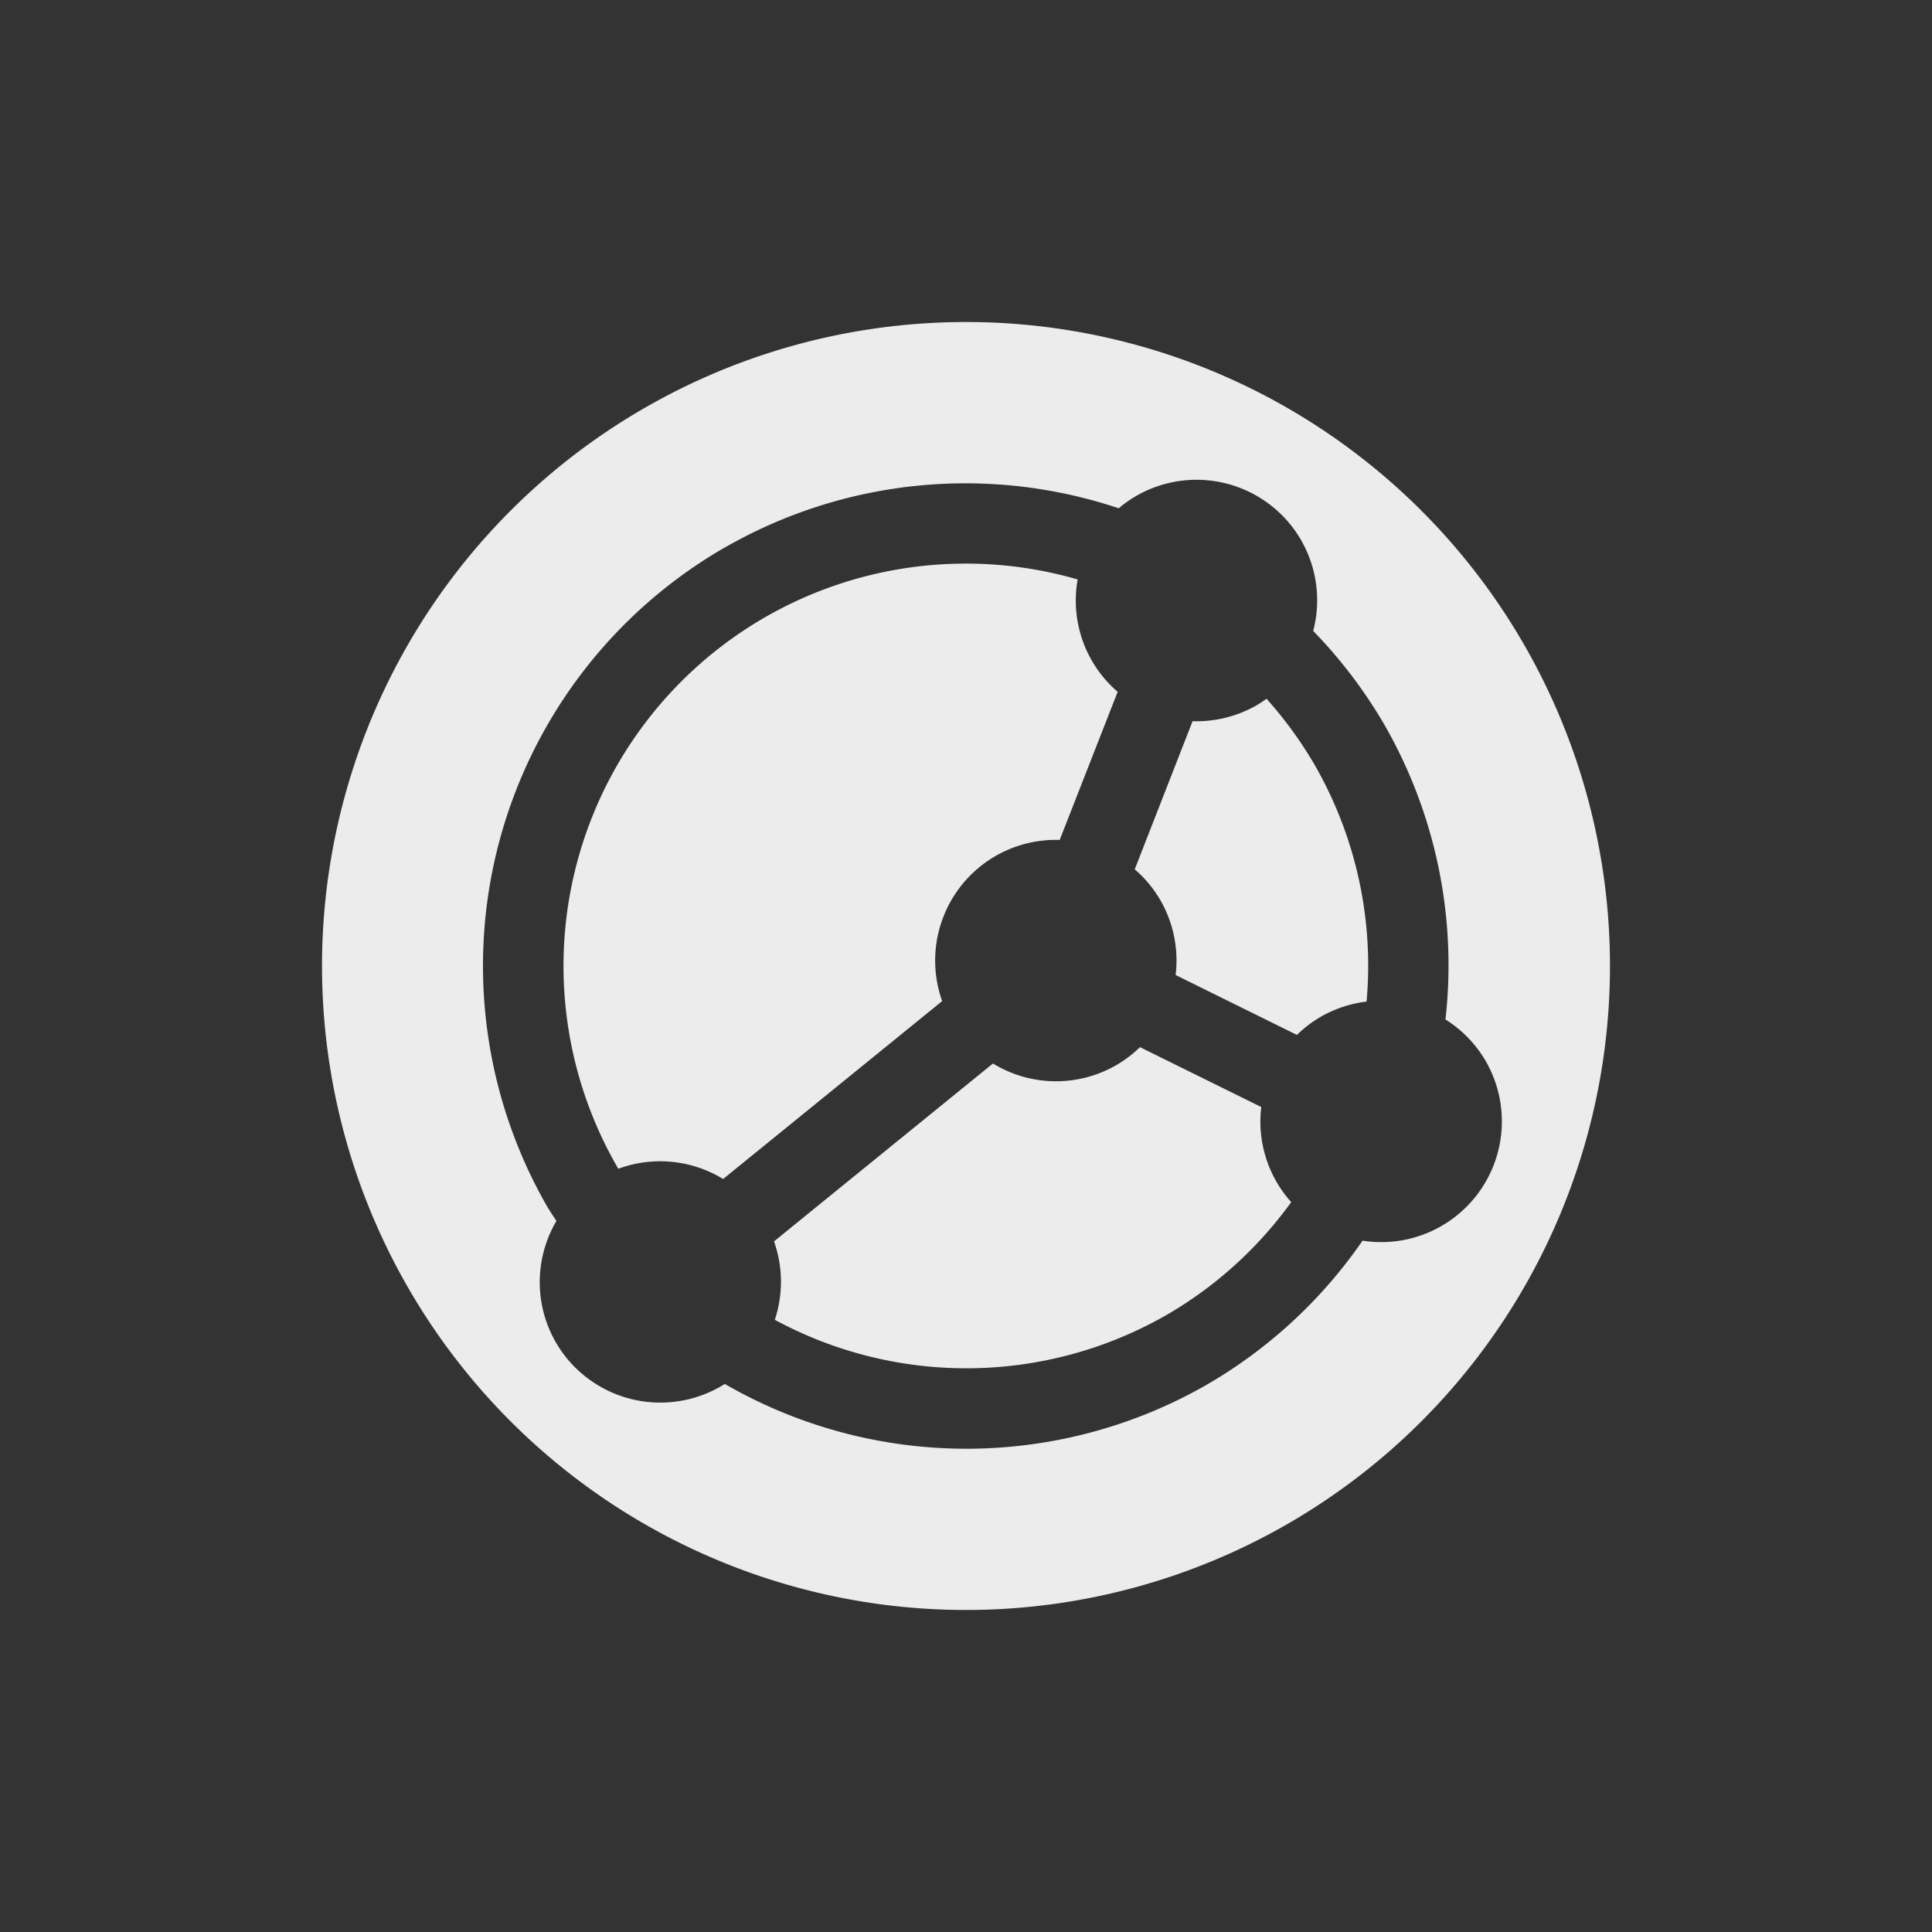 <svg xmlns="http://www.w3.org/2000/svg" width="24px" height="24px">
    <rect width="100%" height="100%" fill="#333333" stroke="none"/>
    <defs>
        <linearGradient id="arrongin" x1="0%" x2="0%" y1="0%" y2="100%">
            <stop offset="0%" style="stop-color:#dd9b44"/>
            <stop offset="100%" style="stop-color:#ad6c16"/>
        </linearGradient>
        <linearGradient id="aurora" x1="0%" x2="0%" y1="0%" y2="100%">
            <stop offset="0%" style="stop-color:#09d4df"/>
            <stop offset="100%" style="stop-color:#9269f4"/>
        </linearGradient>
        <linearGradient id="cyberneon" x1="0%" x2="0%" y1="0%" y2="100%">
            <stop offset="0" style="stop-color:#0abdc6"/>
            <stop offset="1" style="stop-color:#ea00d9"/>
        </linearGradient>
        <linearGradient id="fitdance" x1="0%" x2="0%" y1="0%" y2="100%">
            <stop offset="0%" style="stop-color:#e9e9e9"/>
            <stop offset="100%" style="stop-color:#329db6"/>
        </linearGradient>
        <linearGradient id="oomox" x1="0%" x2="0%" y1="0%" y2="100%">
            <stop offset="0%" style="stop-color:#efefe7"/>
            <stop offset="100%" style="stop-color:#8f8f8b"/>
        </linearGradient>
        <linearGradient id="rainblue" x1="0%" x2="0%" y1="0%" y2="100%">
            <stop offset="0%" style="stop-color:#00f260"/>
            <stop offset="100%" style="stop-color:#0575e6"/>
        </linearGradient>
        <linearGradient id="sunrise" x1="0%" x2="0%" y1="0%" y2="100%">
            <stop offset="0%" style="stop-color:#ff8501"/>
            <stop offset="100%" style="stop-color:#ffcb01"/>
        </linearGradient>
        <linearGradient id="telinkrin" x1="0%" x2="0%" y1="0%" y2="100%">
            <stop offset="0%" style="stop-color:#b2ced6"/>
            <stop offset="100%" style="stop-color:#6da5b7"/>
        </linearGradient>
        <linearGradient id="60spsycho" x1="0%" x2="0%" y1="0%" y2="100%">
            <stop offset="0%" style="stop-color:#df5940"/>
            <stop offset="25%" style="stop-color:#d8d15f"/>
            <stop offset="50%" style="stop-color:#e9882a"/>
            <stop offset="100%" style="stop-color:#279362"/>
        </linearGradient>
        <linearGradient id="90ssummer" x1="0%" x2="0%" y1="0%" y2="100%">
            <stop offset="0%" style="stop-color:#f618c7"/>
            <stop offset="20%" style="stop-color:#94ffab"/>
            <stop offset="50%" style="stop-color:#fbfd54"/>
            <stop offset="100%" style="stop-color:#0f83ae"/>
        </linearGradient>
        <style id="current-color-scheme" type="text/css">
            .ColorScheme-Highlight{color:#e9e9e9}
        </style>
    </defs>
    <path fill="currentColor" d="M8 5.072A8 8 0 0 0 5.072 16 8 8 0 0 0 16 18.928 8 8 0 0 0 18.928 8 8 8 0 0 0 8 5.072zm1 1.732a6 6 0 0 1 4.897-.49 1.5 1.5 0 0 1 .217-.153 1.5 1.5 0 0 1 2.049.549 1.5 1.5 0 0 1 .15 1.128A6 6 0 0 1 17.196 9a6 6 0 0 1 .76 3.664 1.5 1.5 0 0 1 .5.517 1.5 1.5 0 0 1-.55 2.049 1.5 1.5 0 0 1-.98.182A6 6 0 0 1 15 17.196a6 6 0 0 1-5.996-.004 1.5 1.5 0 0 1-.05.03 1.5 1.5 0 0 1-2.05-.548 1.5 1.5 0 0 1 .008-1.507A6 6 0 0 1 6.804 15 6 6 0 0 1 9 6.803zm.5.866a5 5 0 0 0-1.83 6.83 5 5 0 0 0 .01.019 1.5 1.5 0 0 1 1.303.127l2.721-2.21a1.5 1.5 0 0 1 .662-1.802 1.5 1.5 0 0 1 .798-.2l.72-1.84a1.5 1.5 0 0 1-.319-.384 1.5 1.5 0 0 1-.178-1.012A5 5 0 0 0 9.5 7.67zm5.315 1.288-.719 1.841a1.5 1.5 0 0 1 .319.384 1.5 1.5 0 0 1 .189.929l1.507.744a1.5 1.5 0 0 1 .294-.224 1.5 1.5 0 0 1 .571-.19A5 5 0 0 0 16.33 9.5a5 5 0 0 0-.597-.82 1.5 1.5 0 0 1-.119.079 1.5 1.5 0 0 1-.799.2zm-2.48 4.253-2.72 2.21a1.5 1.5 0 0 1 .01.974 5 5 0 0 0 4.875-.065 5 5 0 0 0 1.54-1.397 1.5 1.5 0 0 1-.183-.252 1.5 1.5 0 0 1-.189-.929l-1.507-.744a1.5 1.5 0 0 1-.295.224 1.5 1.5 0 0 1-1.53-.02z" style="color:#ececec"/>
</svg>
